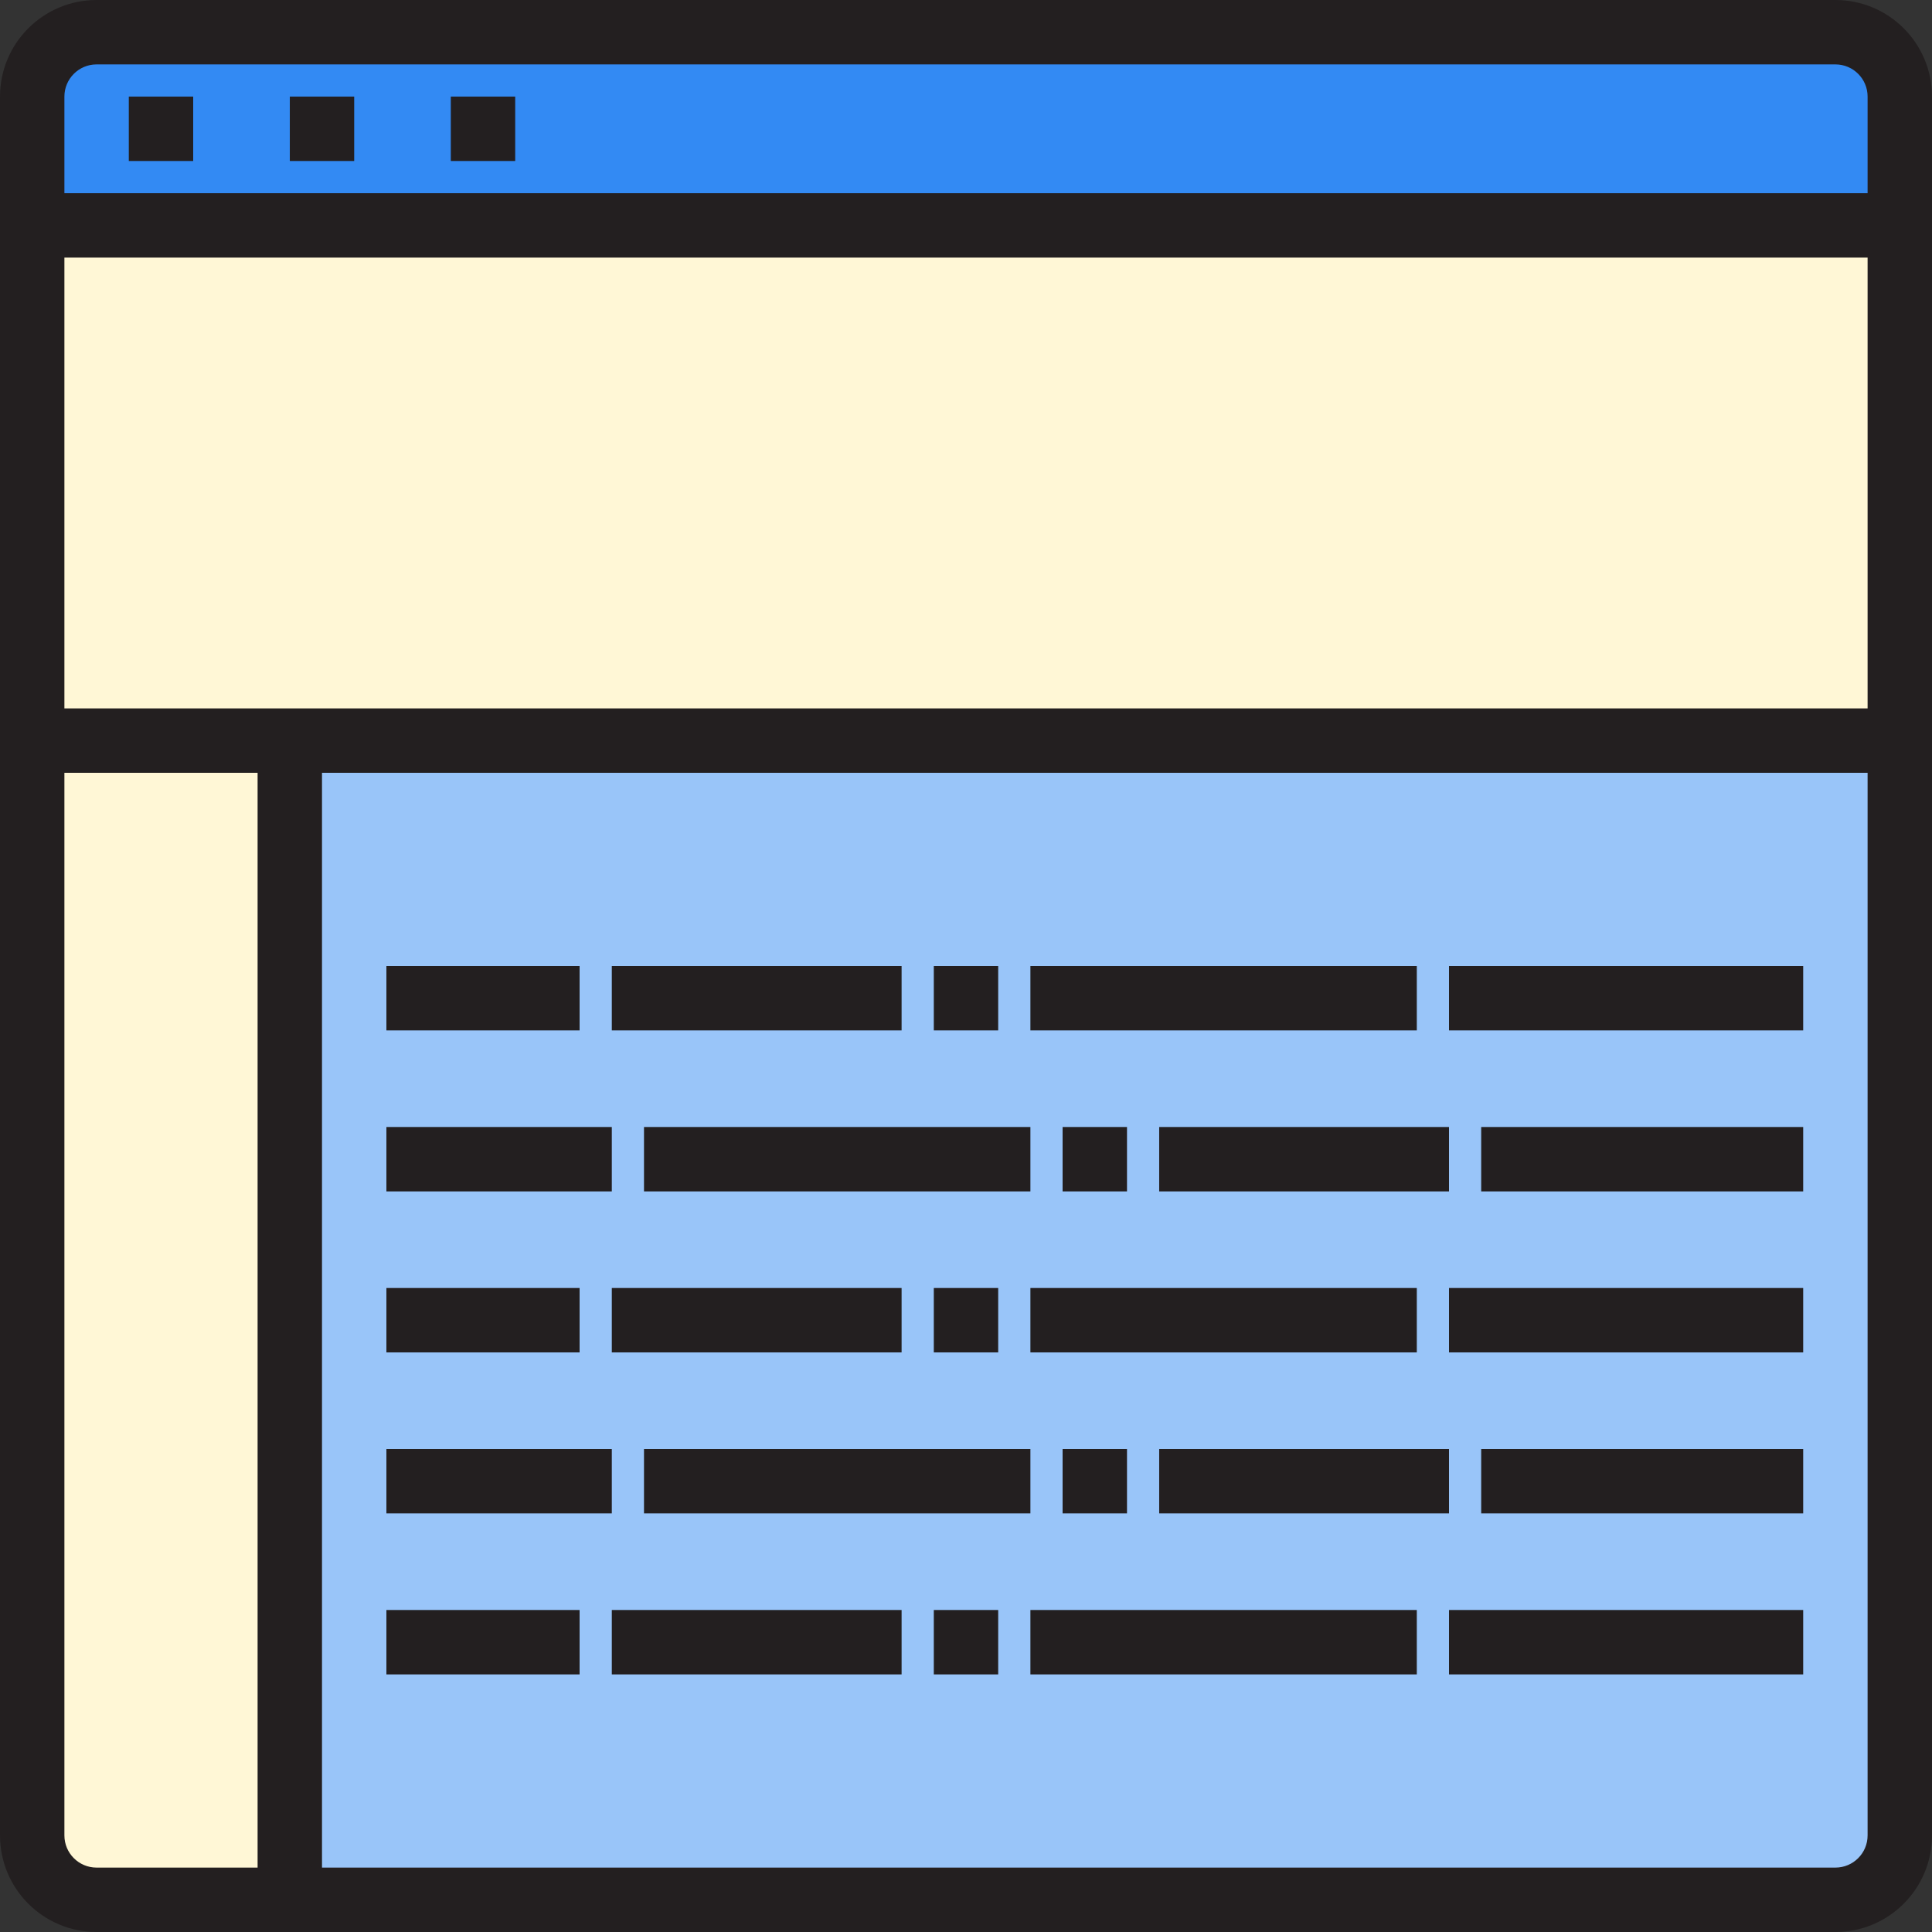 <svg xmlns="http://www.w3.org/2000/svg" height="564pt" version="1.1" viewBox="0 0 564 564" width="564pt">
<rect x="0" y="0" width="564" height="564" fill="#333333" stroke="none"/>
<g id="surface1">
<path d="M 9.398 216.199 L 9.398 535.801 C 9.398 546.184 17.816 554.602 28.199 554.602 L 84.602 554.602 L 84.602 216.199 Z M 9.398 216.199 " style=" stroke:none;fill-rule:nonzero;fill:rgb(100%,96.863%,83.922%);fill-opacity:1;" />
<path d="M 9.398 216.199 L 554.602 216.199 L 554.602 65.801 L 9.398 65.801 Z M 9.398 216.199 " style=" stroke:none;fill-rule:nonzero;fill:rgb(100%,96.863%,83.922%);fill-opacity:1;" />
<path d="M 535.801 9.398 L 28.199 9.398 C 17.816 9.398 9.398 17.816 9.398 28.199 L 9.398 65.801 L 554.602 65.801 L 554.602 28.199 C 554.602 17.816 546.184 9.398 535.801 9.398 Z M 535.801 9.398 " style=" stroke:none;fill-rule:nonzero;fill:rgb(20%,54.118%,95.294%);fill-opacity:1;" />
<path d="M 84.602 554.602 L 535.801 554.602 C 546.184 554.602 554.602 546.184 554.602 535.801 L 554.602 216.199 L 84.602 216.199 Z M 84.602 554.602 " style=" stroke:none;fill-rule:nonzero;fill:rgb(60%,77.255%,97.647%);fill-opacity:1;" />
<path d="M 535.801 0 L 28.199 0 C 12.625 0 0 12.625 0 28.199 L 0 535.801 C 0 551.375 12.625 564 28.199 564 L 535.801 564 C 551.375 564 564 551.375 564 535.801 L 564 28.199 C 564 12.625 551.375 0 535.801 0 Z M 28.199 18.801 L 535.801 18.801 C 540.992 18.801 545.199 23.008 545.199 28.199 L 545.199 56.398 L 18.801 56.398 L 18.801 28.199 C 18.801 23.008 23.008 18.801 28.199 18.801 Z M 18.801 206.801 L 18.801 75.199 L 545.199 75.199 L 545.199 206.801 Z M 18.801 535.801 L 18.801 225.602 L 75.199 225.602 L 75.199 545.199 L 28.199 545.199 C 23.008 545.199 18.801 540.992 18.801 535.801 Z M 535.801 545.199 L 94 545.199 L 94 225.602 L 545.199 225.602 L 545.199 535.801 C 545.199 540.992 540.992 545.199 535.801 545.199 Z M 535.801 545.199 " style=" stroke:none;fill-rule:nonzero;fill:rgb(13.725%,12.157%,12.549%);fill-opacity:1;" />
<path d="M 37.602 28.199 L 56.398 28.199 L 56.398 47 L 37.602 47 Z M 37.602 28.199 " style=" stroke:none;fill-rule:nonzero;fill:rgb(13.725%,12.157%,12.549%);fill-opacity:1;" />
<path d="M 84.602 28.199 L 103.398 28.199 L 103.398 47 L 84.602 47 Z M 84.602 28.199 " style=" stroke:none;fill-rule:nonzero;fill:rgb(13.725%,12.157%,12.549%);fill-opacity:1;" />
<path d="M 131.602 28.199 L 150.398 28.199 L 150.398 47 L 131.602 47 Z M 131.602 28.199 " style=" stroke:none;fill-rule:nonzero;fill:rgb(13.725%,12.157%,12.549%);fill-opacity:1;" />
<path d="M 432.398 329 L 526.398 329 L 526.398 347.801 L 432.398 347.801 Z M 432.398 329 " style=" stroke:none;fill-rule:nonzero;fill:rgb(13.725%,12.157%,12.549%);fill-opacity:1;" />
<path d="M 338.398 329 L 423 329 L 423 347.801 L 338.398 347.801 Z M 338.398 329 " style=" stroke:none;fill-rule:nonzero;fill:rgb(13.725%,12.157%,12.549%);fill-opacity:1;" />
<path d="M 310.199 329 L 329 329 L 329 347.801 L 310.199 347.801 Z M 310.199 329 " style=" stroke:none;fill-rule:nonzero;fill:rgb(13.725%,12.157%,12.549%);fill-opacity:1;" />
<path d="M 188 329 L 300.801 329 L 300.801 347.801 L 188 347.801 Z M 188 329 " style=" stroke:none;fill-rule:nonzero;fill:rgb(13.725%,12.157%,12.549%);fill-opacity:1;" />
<path d="M 112.801 329 L 178.602 329 L 178.602 347.801 L 112.801 347.801 Z M 112.801 329 " style=" stroke:none;fill-rule:nonzero;fill:rgb(13.725%,12.157%,12.549%);fill-opacity:1;" />
<path d="M 432.398 423 L 526.398 423 L 526.398 441.801 L 432.398 441.801 Z M 432.398 423 " style=" stroke:none;fill-rule:nonzero;fill:rgb(13.725%,12.157%,12.549%);fill-opacity:1;" />
<path d="M 338.398 423 L 423 423 L 423 441.801 L 338.398 441.801 Z M 338.398 423 " style=" stroke:none;fill-rule:nonzero;fill:rgb(13.725%,12.157%,12.549%);fill-opacity:1;" />
<path d="M 310.199 423 L 329 423 L 329 441.801 L 310.199 441.801 Z M 310.199 423 " style=" stroke:none;fill-rule:nonzero;fill:rgb(13.725%,12.157%,12.549%);fill-opacity:1;" />
<path d="M 188 423 L 300.801 423 L 300.801 441.801 L 188 441.801 Z M 188 423 " style=" stroke:none;fill-rule:nonzero;fill:rgb(13.725%,12.157%,12.549%);fill-opacity:1;" />
<path d="M 112.801 423 L 178.602 423 L 178.602 441.801 L 112.801 441.801 Z M 112.801 423 " style=" stroke:none;fill-rule:nonzero;fill:rgb(13.725%,12.157%,12.549%);fill-opacity:1;" />
<path d="M 112.801 282 L 169.199 282 L 169.199 300.801 L 112.801 300.801 Z M 112.801 282 " style=" stroke:none;fill-rule:nonzero;fill:rgb(13.725%,12.157%,12.549%);fill-opacity:1;" />
<path d="M 178.602 282 L 263.199 282 L 263.199 300.801 L 178.602 300.801 Z M 178.602 282 " style=" stroke:none;fill-rule:nonzero;fill:rgb(13.725%,12.157%,12.549%);fill-opacity:1;" />
<path d="M 272.602 282 L 291.398 282 L 291.398 300.801 L 272.602 300.801 Z M 272.602 282 " style=" stroke:none;fill-rule:nonzero;fill:rgb(13.725%,12.157%,12.549%);fill-opacity:1;" />
<path d="M 300.801 282 L 413.602 282 L 413.602 300.801 L 300.801 300.801 Z M 300.801 282 " style=" stroke:none;fill-rule:nonzero;fill:rgb(13.725%,12.157%,12.549%);fill-opacity:1;" />
<path d="M 423 282 L 526.398 282 L 526.398 300.801 L 423 300.801 Z M 423 282 " style=" stroke:none;fill-rule:nonzero;fill:rgb(13.725%,12.157%,12.549%);fill-opacity:1;" />
<path d="M 112.801 376 L 169.199 376 L 169.199 394.801 L 112.801 394.801 Z M 112.801 376 " style=" stroke:none;fill-rule:nonzero;fill:rgb(13.725%,12.157%,12.549%);fill-opacity:1;" />
<path d="M 178.602 376 L 263.199 376 L 263.199 394.801 L 178.602 394.801 Z M 178.602 376 " style=" stroke:none;fill-rule:nonzero;fill:rgb(13.725%,12.157%,12.549%);fill-opacity:1;" />
<path d="M 272.602 376 L 291.398 376 L 291.398 394.801 L 272.602 394.801 Z M 272.602 376 " style=" stroke:none;fill-rule:nonzero;fill:rgb(13.725%,12.157%,12.549%);fill-opacity:1;" />
<path d="M 300.801 376 L 413.602 376 L 413.602 394.801 L 300.801 394.801 Z M 300.801 376 " style=" stroke:none;fill-rule:nonzero;fill:rgb(13.725%,12.157%,12.549%);fill-opacity:1;" />
<path d="M 423 376 L 526.398 376 L 526.398 394.801 L 423 394.801 Z M 423 376 " style=" stroke:none;fill-rule:nonzero;fill:rgb(13.725%,12.157%,12.549%);fill-opacity:1;" />
<path d="M 112.801 470 L 169.199 470 L 169.199 488.801 L 112.801 488.801 Z M 112.801 470 " style=" stroke:none;fill-rule:nonzero;fill:rgb(13.725%,12.157%,12.549%);fill-opacity:1;" />
<path d="M 178.602 470 L 263.199 470 L 263.199 488.801 L 178.602 488.801 Z M 178.602 470 " style=" stroke:none;fill-rule:nonzero;fill:rgb(13.725%,12.157%,12.549%);fill-opacity:1;" />
<path d="M 272.602 470 L 291.398 470 L 291.398 488.801 L 272.602 488.801 Z M 272.602 470 " style=" stroke:none;fill-rule:nonzero;fill:rgb(13.725%,12.157%,12.549%);fill-opacity:1;" />
<path d="M 300.801 470 L 413.602 470 L 413.602 488.801 L 300.801 488.801 Z M 300.801 470 " style=" stroke:none;fill-rule:nonzero;fill:rgb(13.725%,12.157%,12.549%);fill-opacity:1;" />
<path d="M 423 470 L 526.398 470 L 526.398 488.801 L 423 488.801 Z M 423 470 " style=" stroke:none;fill-rule:nonzero;fill:rgb(13.725%,12.157%,12.549%);fill-opacity:1;" />
</g>
</svg>